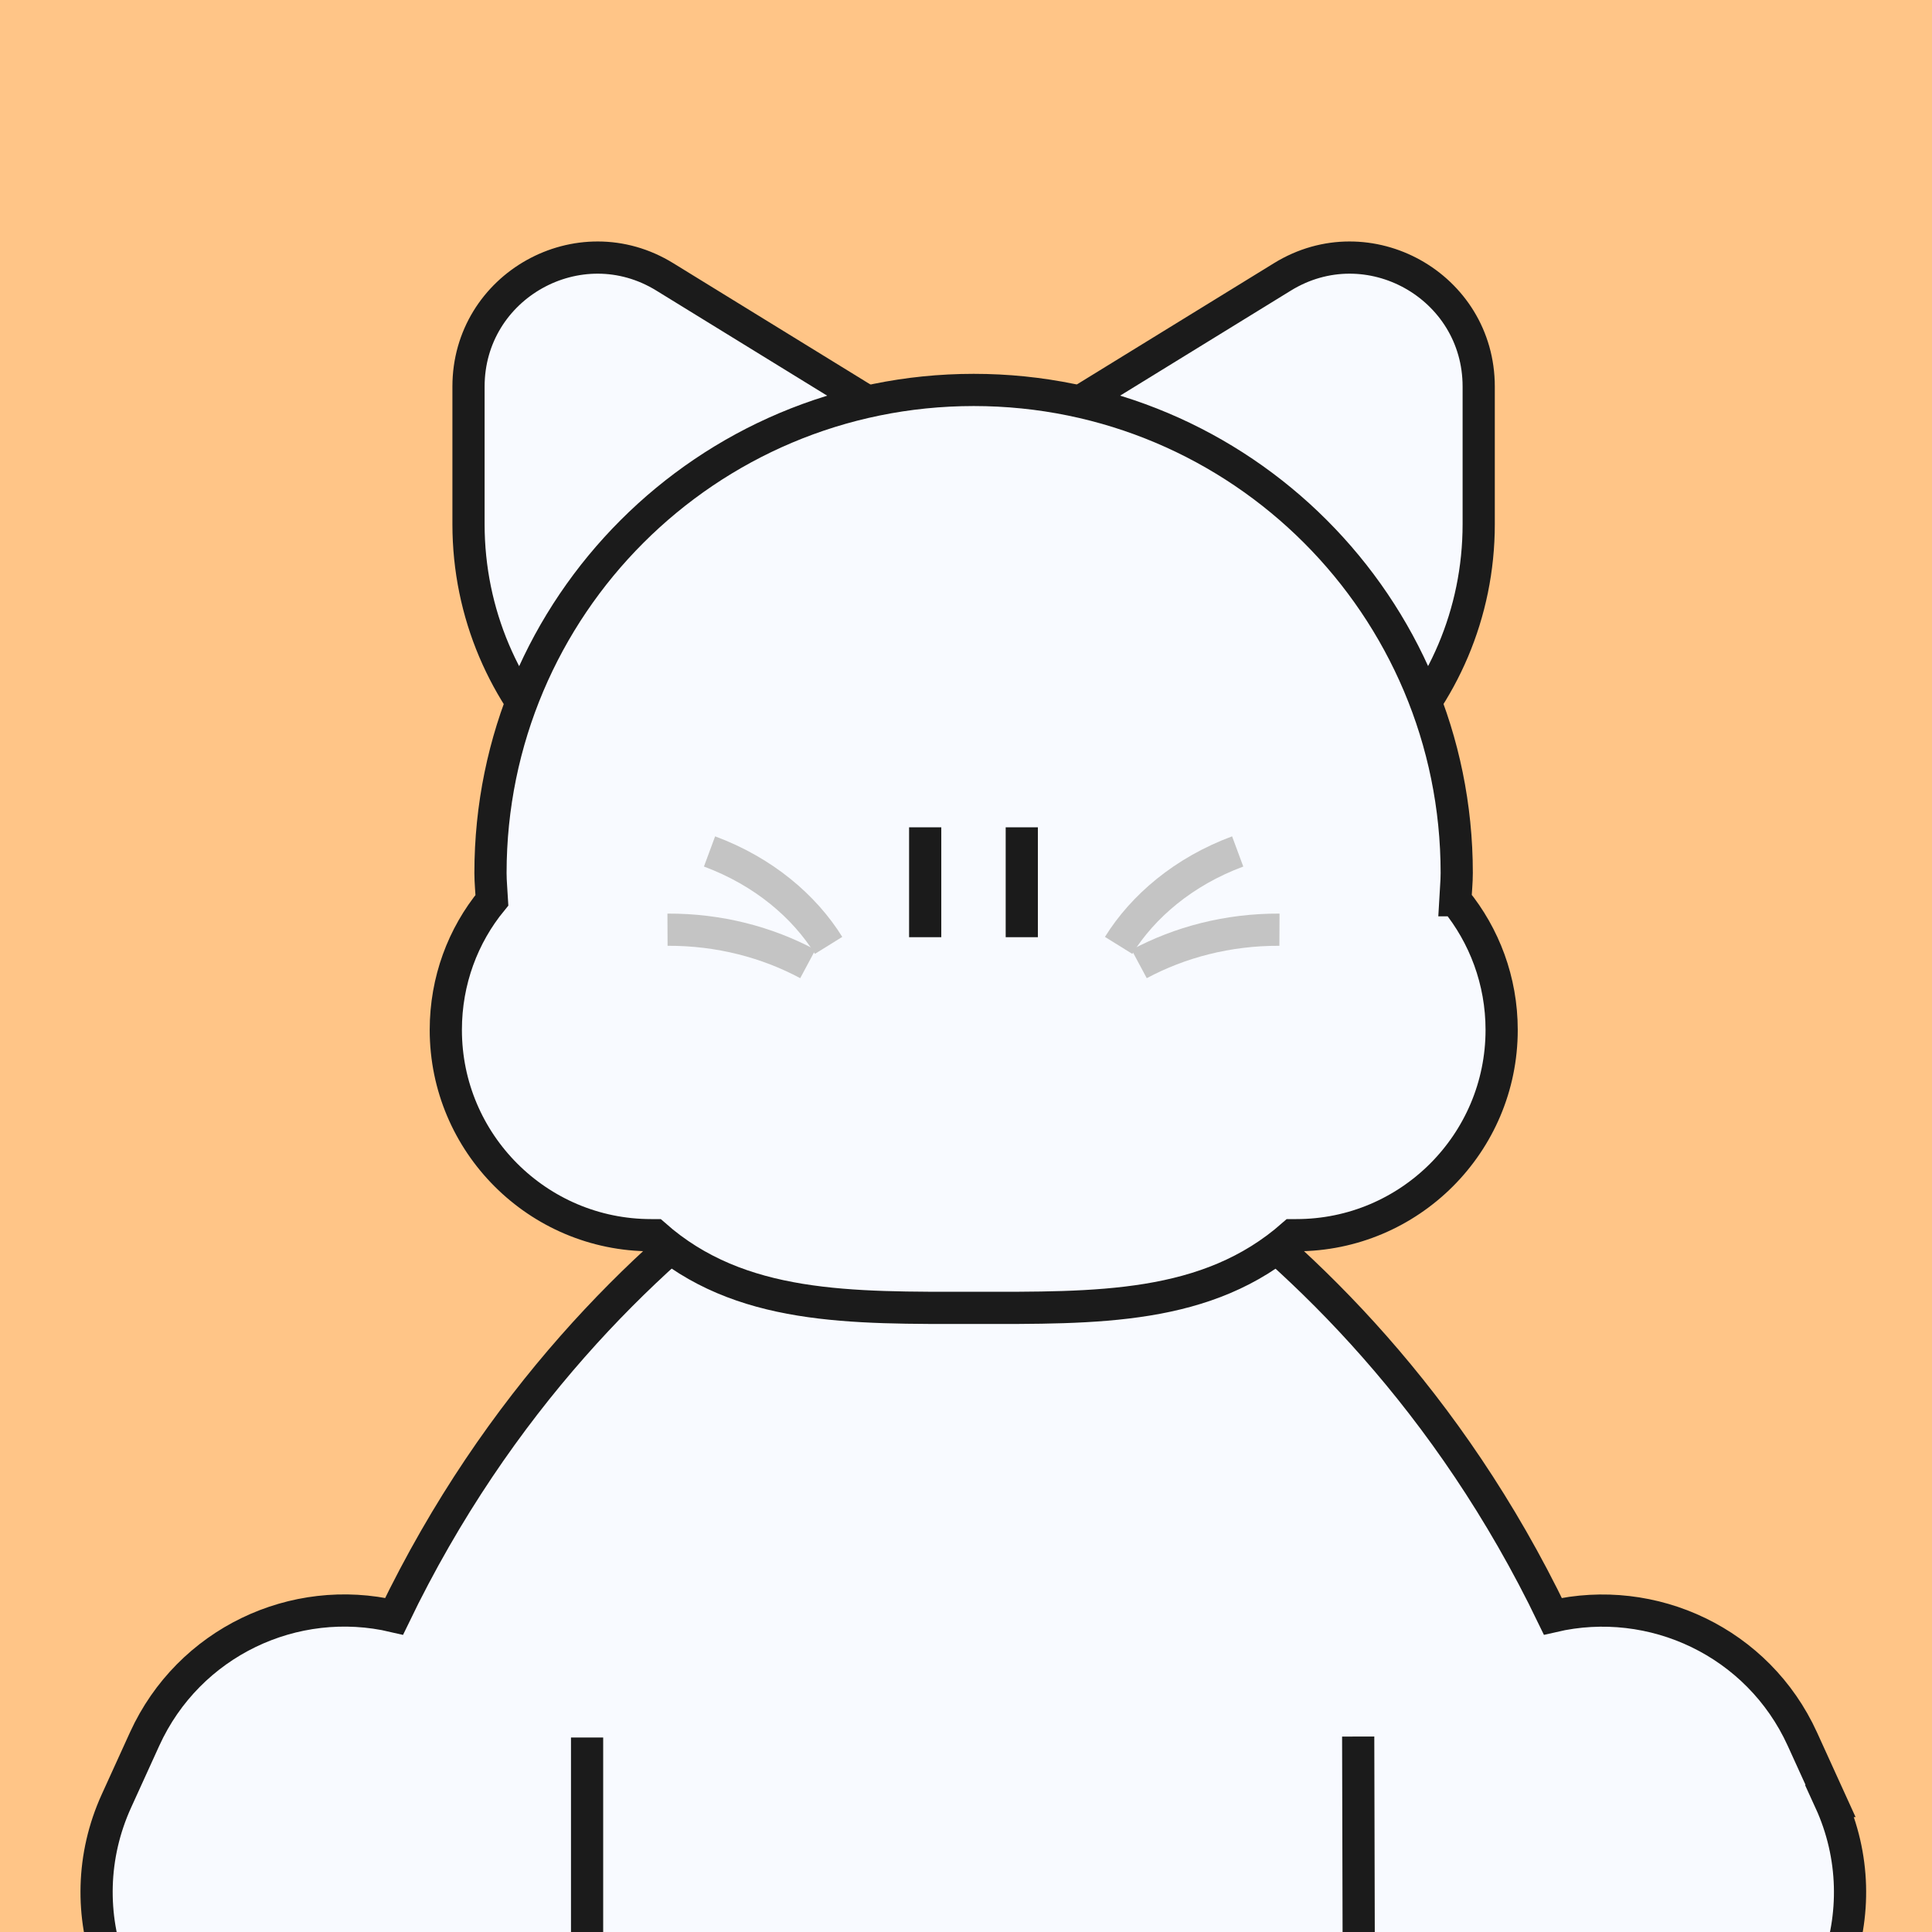 <svg width="120" height="120" viewBox="0 0 120 120" fill="none" xmlns="http://www.w3.org/2000/svg">
<rect x="0" y="0" width="120" height="120" fill="#808080" stroke="none"/>
<g clip-path="url(#clip0_3204_353)">
<rect width="120" height="120" fill="#FFC587"/>
<path d="M113.7 111.865L111.945 108.01C109.2 101.995 102.645 98.95 96.45 100.39C83.535 73.585 60.465 65.59 60.465 65.59C60.465 65.59 37.395 73.6 24.48 100.39C18.285 98.935 11.73 101.995 8.985 108.01L7.23 111.865C4.11 118.72 7.125 126.805 13.965 129.925L17.82 131.68C24.675 134.8 32.76 131.785 35.88 124.945L37.635 121.09C38.88 118.36 39.135 115.45 38.58 112.72H82.32C81.765 115.45 82.02 118.36 83.265 121.09L85.02 124.945C88.14 131.8 96.24 134.815 103.08 131.68L106.935 129.925C113.79 126.805 116.805 118.705 113.67 111.865H113.7Z" fill="#F8FAFF" stroke="#1B1B1B" stroke-width="2" stroke-miterlimit="10"/>
<path d="M70.74 52.72H49.26C38.13 52.72 29.1 43.69 29.1 32.56V24.01C29.1 17.755 35.97 13.915 41.295 17.2L74.94 37.9C81.81 42.13 78.81 52.72 70.74 52.72Z" fill="#F8FAFF" stroke="#1B1B1B" stroke-width="2" stroke-miterlimit="10"/>
<path d="M50.205 52.72H71.685C82.815 52.72 91.845 43.69 91.845 32.56V24.01C91.845 17.755 84.975 13.915 79.65 17.2L46.005 37.9C39.135 42.13 42.135 52.72 50.205 52.72Z" fill="#F8FAFF" stroke="#1B1B1B" stroke-width="2" stroke-miterlimit="10"/>
<path d="M90.39 55.915C90.42 55.345 90.48 54.79 90.48 54.22C90.48 37.645 77.055 24.22 60.48 24.22C43.905 24.22 30.465 37.66 30.465 54.22C30.465 54.79 30.525 55.345 30.555 55.915C28.755 58.105 27.69 60.91 27.69 63.97C27.69 71.005 33.405 76.72 40.44 76.72C40.515 76.72 40.59 76.72 40.665 76.72C45.945 81.385 52.875 81.235 60.48 81.235C68.085 81.235 75 81.385 80.295 76.72C80.37 76.72 80.445 76.72 80.52 76.72C87.555 76.72 93.27 71.005 93.27 63.97C93.27 60.91 92.19 58.105 90.405 55.915H90.39Z" fill="#F8FAFF" stroke="#1B1B1B" stroke-width="2" stroke-miterlimit="10"/>
<path d="M57.465 51.385V58.21" stroke="#1B1B1B" stroke-width="2" stroke-linejoin="bevel"/>
<path d="M63.465 51.385V58.21" stroke="#1B1B1B" stroke-width="2" stroke-linejoin="bevel"/>
<path d="M36.465 107.92V138.265C36.465 138.265 36.435 138.34 36.39 138.34H35.625C28.32 138.34 21.93 143.845 21.48 151.135C21 159.04 27.285 165.61 35.085 165.61H46.815C54.345 165.61 60.45 159.505 60.45 151.975C60.45 159.505 66.555 165.61 74.085 165.61H85.815C93.63 165.61 99.9 159.04 99.42 151.135C98.985 143.845 92.58 138.34 85.275 138.34H84.51C84.51 138.34 84.435 138.31 84.435 138.265L84.36 107.86" fill="#F8FAFF"/>
<path d="M36.465 107.92V138.265C36.465 138.265 36.435 138.34 36.39 138.34H35.625C28.32 138.34 21.93 143.845 21.48 151.135C21 159.04 27.285 165.61 35.085 165.61H46.815C54.345 165.61 60.45 159.505 60.45 151.975C60.45 159.505 66.555 165.61 74.085 165.61H85.815C93.63 165.61 99.9 159.04 99.42 151.135C98.985 143.845 92.58 138.34 85.275 138.34H84.51C84.51 138.34 84.435 138.31 84.435 138.265L84.36 107.86" stroke="#1B1B1B" stroke-width="2" stroke-miterlimit="10"/>
<path d="M44.07 52.885C47.43 54.13 49.965 56.305 51.465 58.72" stroke="#C4C4C4" stroke-width="2" stroke-miterlimit="10"/>
<path d="M41.46 57.745C44.67 57.73 47.655 58.525 50.175 59.875" stroke="#C4C4C4" stroke-width="2" stroke-miterlimit="10"/>
<path d="M76.875 52.885C73.515 54.13 70.98 56.305 69.48 58.72" stroke="#C4C4C4" stroke-width="2" stroke-miterlimit="10"/>
<path d="M79.47 57.745C76.26 57.73 73.275 58.525 70.755 59.875" stroke="#C4C4C4" stroke-width="2" stroke-miterlimit="10"/>
</g>
<defs>
<clipPath id="clip0_3204_353">
<rect width="120" height="120" fill="white"/>
</clipPath>
</defs>
</svg>
